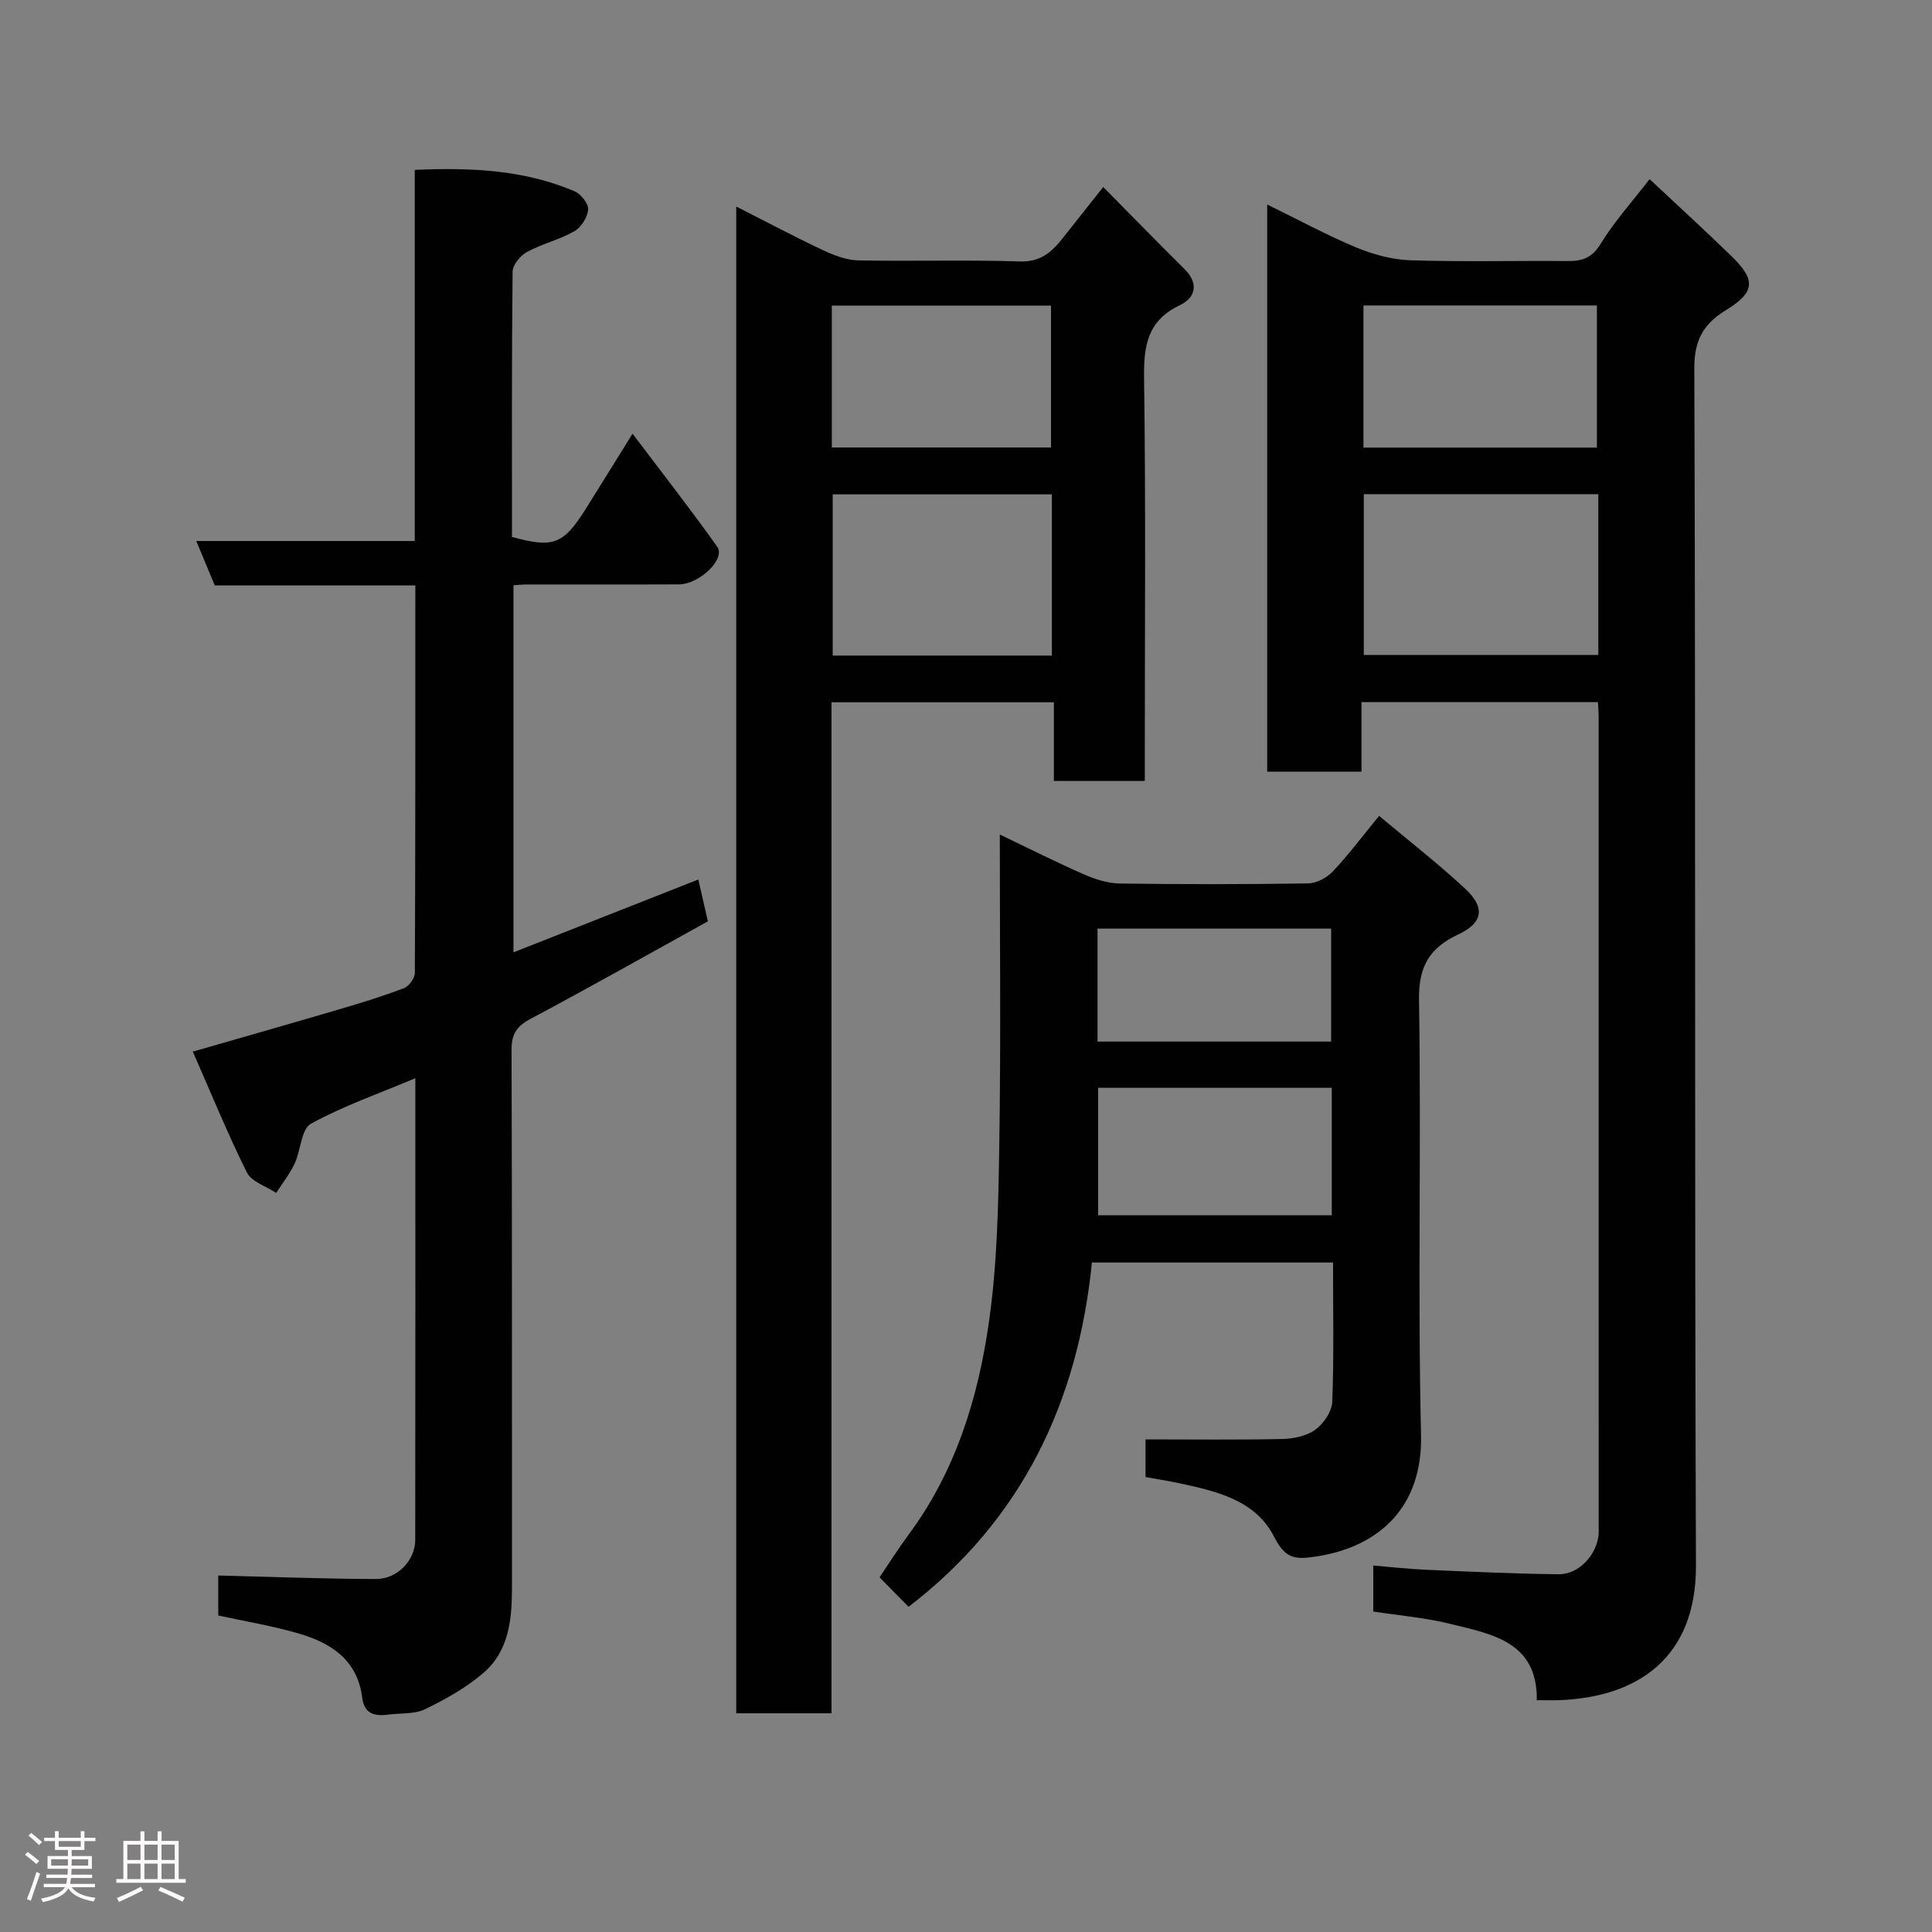 <svg enable-background="new 0 0 400 400" viewBox="0 0 400 400" xmlns="http://www.w3.org/2000/svg"><rect x="0" y="0" width="400" height="400" fill="#808080" stroke="none"/><path d="m5.17 384 .55-.58c.85.61 1.65 1.24 2.4 1.87l-.59.64c-.83-.73-1.62-1.38-2.36-1.93m1.22 9.53-.82-.34c.71-1.76 1.37-3.64 1.98-5.63.24.13.5.25.76.36-.6 1.67-1.24 3.54-1.92 5.61m-.5-13.5.57-.54c.56.44 1.31 1.06 2.26 1.87l-.64.64c-.68-.66-1.41-1.32-2.19-1.97m3.25.46h2.24v-1.36h.77v1.36h4.57v-1.36h.76v1.36h2.28v.69h-2.28v1.84h-2.64v1.26h4.18v2.64h-4.21c0 .45-.02.86-.05 1.21h4.32v.69h-4.38c-.04.34-.1.75-.19 1.22h5.15v.69h-4.82c.87 1.19 2.51 1.92 4.93 2.19-.17.31-.3.57-.37.76-2.77-.49-4.52-1.41-5.26-2.76-.56 1.26-2.3 2.23-5.24 2.9-.12-.24-.26-.48-.43-.72 2.73-.55 4.38-1.34 4.96-2.38h-4.38v-.69h4.65c.1-.38.17-.79.21-1.22h-4.32v-.69h4.4c.03-.34.05-.75.05-1.21h-4.2v-2.64h4.23v-1.26h-2.69v-1.84h-2.24zm1.46 4.46v1.29h3.45c.01-.4.02-.57.01-.53v-.32-.45h-3.46zm1.55-2.59h4.57v-1.19h-4.57zm6.11 2.59h-3.42v.77c-.02.19-.01.37-.02.53h3.44z" fill="#fcfafa"/><path d="m32.63 379.16h.82v1.98h3.54v7.89h1.46v.78h-14.37v-.78h1.46v-7.89h3.54v-1.98h.82v1.98h2.73zm-3.49 11.48.5.73c-1.61.82-3.28 1.63-5 2.41-.13-.27-.28-.55-.44-.82 1.75-.72 3.4-1.49 4.94-2.32m-2.78-5.55h2.73v-3.18h-2.73zm0 3.95h2.73v-3.2h-2.73zm3.54-3.95h2.73v-3.18h-2.73zm0 3.95h2.73v-3.2h-2.73zm7.89 4.68c-1.84-.92-3.51-1.7-5.02-2.32l.45-.73c1.89.8 3.57 1.55 5.04 2.23zm-1.62-11.81h-2.73v3.18h2.73zm-2.73 7.13h2.73v-3.2h-2.73z" fill="#fcfafa"/><g fill="#010102"><path d="m281.88 145.36v14.4c-6.63 0-12.9 0-19.52 0 0-38.84 0-77.67 0-117.42 6.48 3.17 12.33 6.35 18.45 8.9 3.52 1.46 7.45 2.52 11.23 2.65 10.82.35 21.65.06 32.48.16 3.03.03 5.05-.6 6.85-3.53 2.89-4.7 6.65-8.88 10.16-13.43 5.7 5.35 11.45 10.58 17.02 16.01 5.02 4.89 4.8 7.41-1.13 11.06-4.64 2.85-6.65 6.08-6.63 12.09.3 82.63.02 165.26.34 247.88.07 19.11-12.08 27.26-28.27 27.87-1.33.05-2.66.01-4.68.01.16-12.15-9.34-13.69-18.02-15.83-5.06-1.25-10.33-1.68-15.84-2.53 0-2.92 0-5.99 0-9.52 3.74.31 7.42.72 11.11.88 9.09.39 18.19.83 27.29.92 4.21.04 7.94-4.09 8.26-8.33.04-.5.01-1 .01-1.5 0-55.97 0-111.95-.01-167.92 0-.82-.08-1.64-.14-2.81-16.13-.01-32.18-.01-48.96-.01zm49.03-43.05c-16.47 0-32.51 0-48.55 0v33.3h48.55c0-11.2 0-22.01 0-33.3zm-48.62-39.07v29.43h48.33c0-10.04 0-19.75 0-29.43-16.3 0-32.22 0-48.33 0z"/><path d="m45.19 334.47c0-2.94 0-5.89 0-8.28 10.97.27 21.82.7 32.66.73 4.45.01 8.12-3.92 8.12-8.08.04-31.66.02-63.32.02-95.6-7.49 3.15-14.87 5.71-21.62 9.42-2.01 1.11-2.08 5.51-3.37 8.25-1.01 2.15-2.53 4.06-3.82 6.07-2.07-1.38-5.09-2.29-6.06-4.23-3.97-7.95-7.32-16.21-11.2-25.02 10.75-3.1 20.53-5.88 30.28-8.75 4.53-1.33 9.05-2.72 13.45-4.4 1.03-.39 2.23-2.06 2.24-3.14.12-26.63.1-53.25.1-80.24-14.01 0-27.61 0-41.53 0-1.24-2.98-2.39-5.76-3.82-9.19h45.23c0-25.74 0-51.01 0-76.84 11.54-.5 22.56-.04 33.04 4.41 1.32.56 2.95 2.56 2.86 3.78-.11 1.6-1.44 3.71-2.86 4.52-3.08 1.76-6.69 2.59-9.81 4.29-1.37.74-2.96 2.67-2.97 4.08-.2 18.32-.13 36.65-.13 54.92 8.65 2.36 10.64 1.58 15.41-6.03 3.03-4.83 6.03-9.69 9.55-15.35 5.94 7.87 11.92 15.51 17.54 23.41 1.78 2.5-3.65 7.77-7.96 7.79-10.5.05-21 .01-31.5.02-.81 0-1.62.09-2.73.16v76c12.83-5.06 25.5-10.05 38.27-15.08.67 2.91 1.28 5.59 1.98 8.66-12.13 6.71-24.34 13.61-36.71 20.19-2.88 1.53-3.95 3.13-3.94 6.43.13 37 .06 74 .09 111 .01 6.67-.52 13.34-5.89 17.97-3.57 3.07-7.84 5.47-12.1 7.53-2.23 1.08-5.13.78-7.72 1.13-2.78.37-4.88-.22-5.29-3.47-.99-7.99-6.64-11.49-13.5-13.43-5.28-1.51-10.74-2.42-16.31-3.63z"/><path d="m228.41 38.72c5.93 5.99 11.31 11.53 16.81 16.97 3.06 3.03 2.29 5.95-.95 7.5-6.8 3.24-7.5 8.51-7.4 15.26.36 25.82.15 51.64.15 77.47v5.76c-6.35 0-12.4 0-18.83 0 0-5.36 0-10.63 0-16.28-15.41 0-30.46 0-46.04 0v209.32c-6.78 0-13.05 0-19.72 0 0-103.56 0-207.25 0-311.96 6.12 3.11 11.98 6.22 17.97 9.04 2.28 1.07 4.85 2.06 7.31 2.11 11.16.22 22.33-.14 33.48.22 4.15.13 6.45-1.84 8.67-4.61 2.73-3.46 5.47-6.93 8.55-10.8zm-10.63 63.63c-15.45 0-30.48 0-45.38 0v33.38h45.38c0-11.18 0-22.11 0-33.38zm-45.56-9.7h45.38c0-10.07 0-19.78 0-29.38-15.32 0-30.24 0-45.38 0z"/><path d="m207 172.78c6.21 2.97 11.73 5.76 17.4 8.24 2.33 1.02 4.94 1.86 7.44 1.9 13 .19 26 .18 38.99-.02 1.74-.03 3.88-1.16 5.11-2.47 3.25-3.45 6.11-7.27 9.59-11.51 5.98 5.02 12.13 9.79 17.81 15.07 4.23 3.93 3.7 7.08-1.43 9.48-5.97 2.8-8.24 6.63-8.12 13.62.49 29.99-.29 60 .42 89.98.35 14.91-8.62 23.18-21.66 25.18-4.72.73-6.48.36-8.82-4.19-3.91-7.59-12.11-9.38-19.89-11.04-2.19-.47-4.41-.81-6.67-1.21 0-3 0-5.61 0-7.8 9.56 0 18.92.12 28.28-.08 2.34-.05 5.05-.61 6.88-1.93 1.71-1.24 3.42-3.75 3.5-5.77.36-9.47.16-18.97.16-28.84-16.6 0-32.99 0-49.92 0-2.88 28.73-14.36 53.2-37.96 71.28-1.76-1.79-3.75-3.8-6.01-6.1 1.97-2.91 3.84-5.9 5.93-8.72 9.81-13.17 14.5-28.44 16.74-44.29 1.71-12.05 1.94-24.35 2.12-36.56.34-20.99.11-41.99.11-64.22zm20.36 52.44v26.39h48.37c0-8.99 0-17.58 0-26.39-16.19 0-32.1 0-48.37 0zm-.13-9.57h48.37c0-8.07 0-15.78 0-23.39-16.32 0-32.23 0-48.37 0z"/></g></svg>